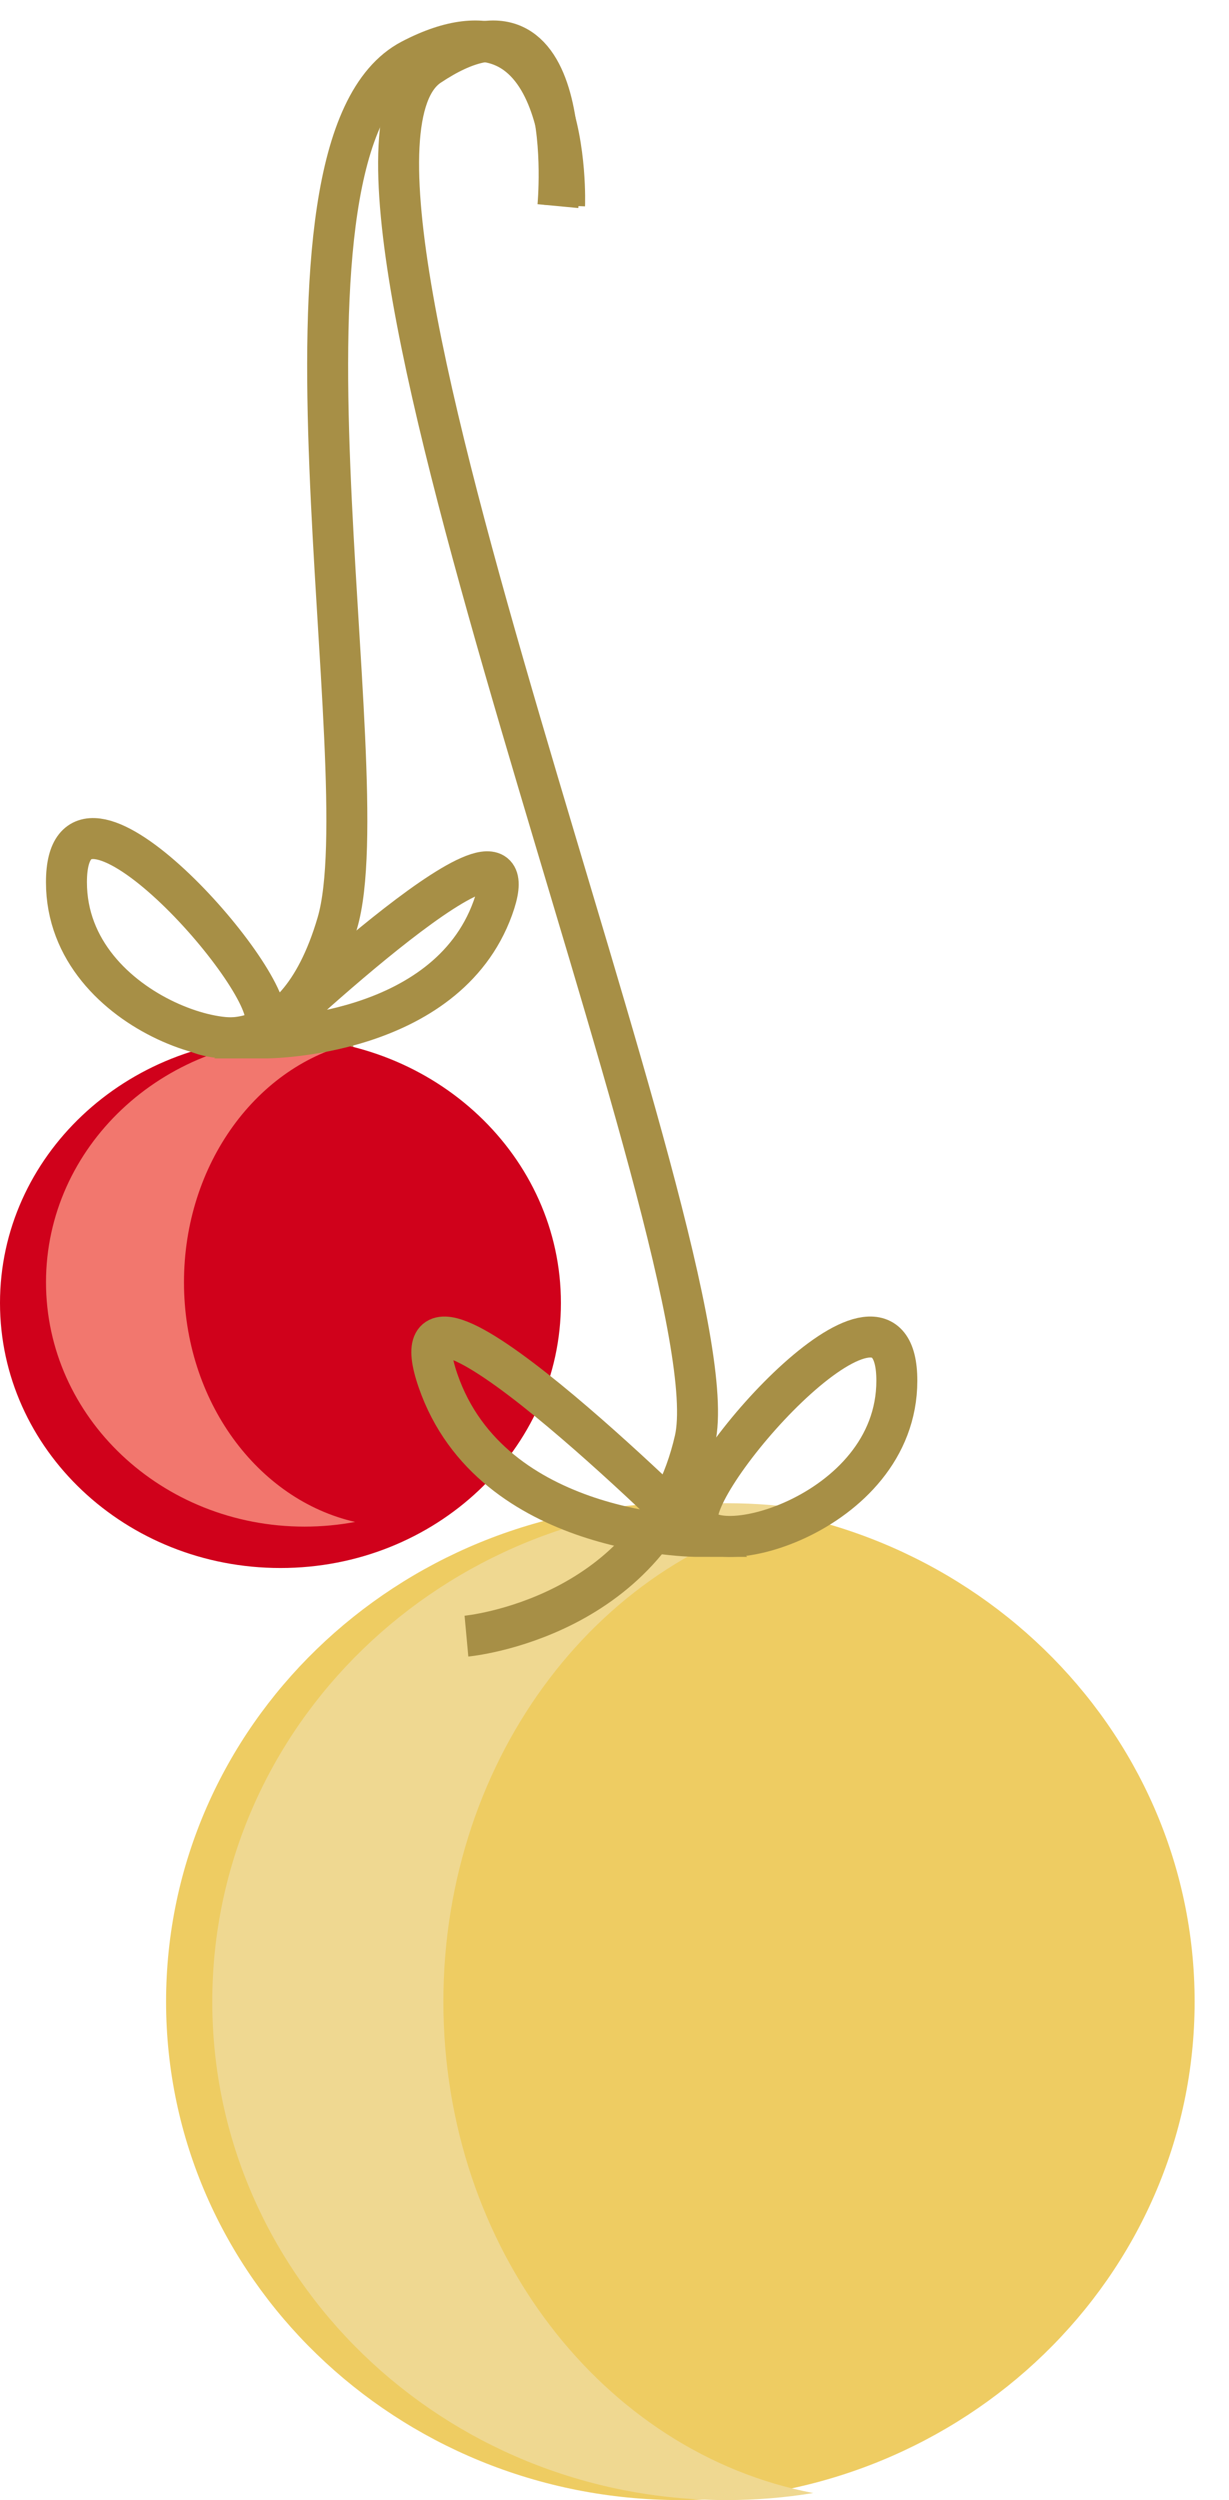 <?xml version="1.0" encoding="UTF-8" standalone="no"?>
<svg width="30px" height="61px" viewBox="0 0 30 61" version="1.1" xmlns="http://www.w3.org/2000/svg" xmlns:xlink="http://www.w3.org/1999/xlink" xmlns:sketch="http://www.bohemiancoding.com/sketch/ns">
    <!-- Generator: Sketch 3.4.3 (16618) - http://www.bohemiancoding.com/sketch -->
    <title>Group</title>
    <desc>Created with Sketch.</desc>
    <defs></defs>
    <g id="Page-1" stroke="none" stroke-width="1" fill="none" fill-rule="evenodd" sketch:type="MSPage">
        <g id="Desktop-HD" sketch:type="MSArtboardGroup" transform="translate(-1218, -835)">
            <g id="Group" sketch:type="MSLayerGroup" transform="translate(1218, 836)">
                <g id="Fill-7-+-Fill-7-Copy-2" transform="translate(4.054, 35.676)" sketch:type="MSShapeGroup">
                    <path d="M25.107,12.161 C25.107,18.879 19.487,24.322 12.552,24.322 C5.619,24.322 0,18.879 0,12.161 C0,5.444 5.619,0 12.552,0 C19.487,0 25.107,5.444 25.107,12.161" id="Fill-7" fill="#EECC62"></path>
                    <path d="M15.797,24.15 C15.109,24.263 14.402,24.322 13.68,24.322 C6.747,24.322 1.128,18.879 1.128,12.161 C1.128,5.444 6.747,0 13.68,0 C14.402,0 15.109,0.059 15.797,0.172 C10.671,1.147 6.769,6.143 6.769,12.161 C6.769,18.18 10.671,23.175 15.797,24.15 Z" id="Fill-7-Copy-2" fill="#EFD891"></path>
                </g>
                <path d="M8.912,25.643 L8.584,24.488 C8.559,24.394 8.398,24.323 8.225,24.324 L6.33,24.343 C6.157,24.346 5.998,24.42 5.973,24.514 L5.681,25.673 C5.643,25.824 5.799,25.949 6.031,25.946 L8.568,25.923 C8.801,25.92 8.954,25.792 8.912,25.643" id="Fill-15" fill="#B9A360" sketch:type="MSShapeGroup" transform="translate(7.297, 25.135) scale(-1, 1) translate(-7.297, -25.135) "></path>
                <g id="Fill-13-+-Fill-7-Copy-2" transform="translate(0, 24.324)" sketch:type="MSShapeGroup">
                    <path d="M13.692,6.466 C13.692,10.039 10.627,12.933 6.846,12.933 C3.064,12.933 0,10.039 0,6.466 C0,2.895 3.064,0 6.846,0 C10.627,0 13.692,2.895 13.692,6.466" id="Fill-13" fill="#D0011B"></path>
                    <path d="M8.669,11.809 C8.27,11.883 7.857,11.923 7.434,11.923 C3.948,11.923 1.123,9.254 1.123,5.961 C1.123,2.669 3.948,0 7.434,0 C7.857,0 8.27,0.039 8.669,0.114 C6.286,0.656 4.491,3.068 4.491,5.961 C4.491,8.855 6.286,11.266 8.669,11.809 Z" id="Fill-7-Copy-2" fill="#F2776E"></path>
                </g>
                <path d="M17.027,36.486 C17.027,36.486 9.38,28.885 10.692,32.686 C12.003,36.486 17.027,36.486 17.027,36.486 Z" id="Path-405" stroke="#A78F46" sketch:type="MSShapeGroup"></path>
                <path d="M17.027,36.014 C17.027,34.77 21.892,29.361 21.892,32.687 C21.892,36.014 17.027,37.257 17.027,36.014 Z" id="Path-406" stroke="#A78F46" sketch:type="MSShapeGroup"></path>
                <path d="M12.162,24.324 C12.162,24.324 5.471,17.99 6.619,21.157 C7.766,24.324 12.162,24.324 12.162,24.324 Z" id="Path-405-Copy" stroke="#A78F46" sketch:type="MSShapeGroup" transform="translate(9.324, 22.297) scale(-1, 1) translate(-9.324, -22.297) "></path>
                <path d="M1.622,23.851 C1.622,22.608 6.486,17.199 6.486,20.525 C6.486,23.851 1.622,25.095 1.622,23.851 Z" id="Path-406-Copy" stroke="#A78F46" sketch:type="MSShapeGroup" transform="translate(4.054, 21.892) scale(-1, 1) translate(-4.054, -21.892) "></path>
                <path d="M11.386,38.919 C11.386,38.919 15.963,38.497 16.963,34.135 C17.963,29.773 6.788,3.066 10.481,0.602 C14.175,-1.861 13.619,4.029 13.619,4.029" id="Path-407" stroke="#A78F46" sketch:type="MSShapeGroup"></path>
                <path d="M4.865,24.205 C4.865,24.205 7.161,25.188 8.235,21.519 C9.31,17.849 6.07,2.531 10.037,0.458 C14.005,-1.614 13.781,4.015 13.781,4.015" id="Path-407-Copy" stroke="#A78F46" sketch:type="MSShapeGroup"></path>
            </g>
        </g>
    </g>
</svg>